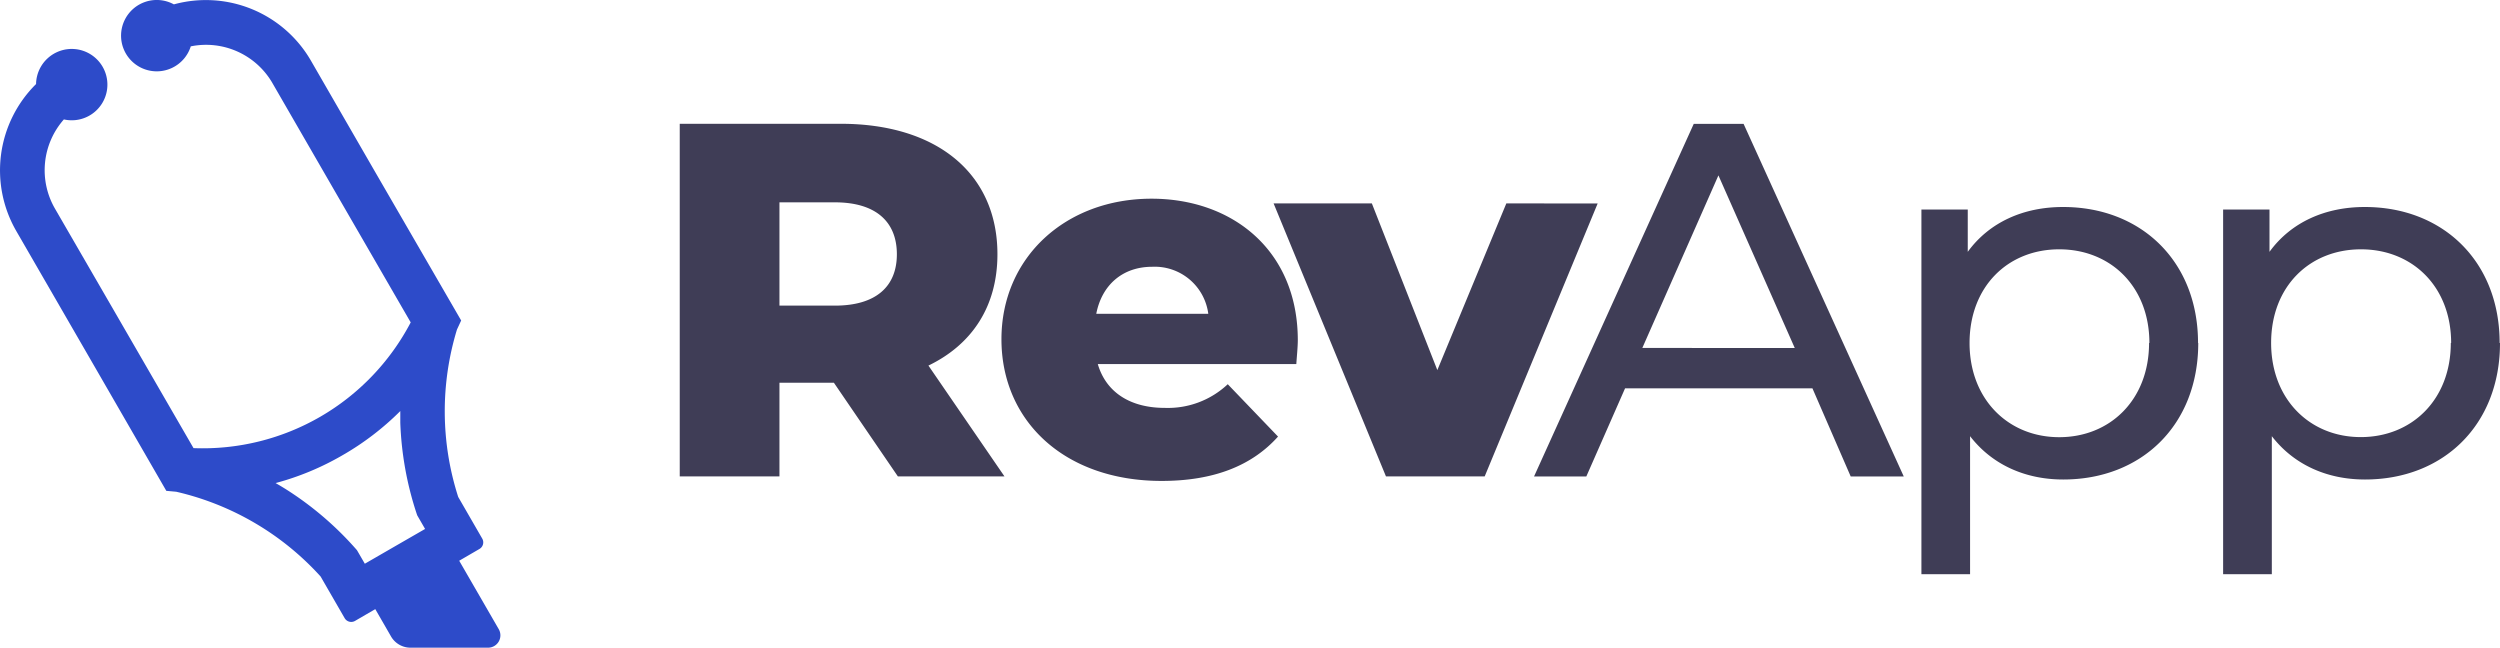 <svg xmlns="http://www.w3.org/2000/svg" width="670.922" height="173.819" viewBox="0 0 670.922 173.819"><g transform="translate(-54.28 -20.572)"><g transform="translate(54.28 20.572)"><path d="M658.573,760.753a9.574,9.574,0,1,1,7.465,9.489,20.6,20.6,0,0,0-2.415,23.9l17.175,29.68h0l20.033,34.636a63.019,63.019,0,0,0,34.035-8.435h0a63.1,63.1,0,0,0,24.25-25.305l-20.033-34.646h0l-17.123-29.66a20.571,20.571,0,0,0-21.868-9.774,9.574,9.574,0,1,1-4.534-11.271,32.557,32.557,0,0,1,36.776,15.1l17.123,29.669h0l23.2,40.066-1.128,2.436a75.047,75.047,0,0,0,.338,44.927l6.442,11.166a2.035,2.035,0,0,1-.738,2.783l-5.44,3.163,10.618,18.378a3.311,3.311,0,0,1-2.868,4.956H759.1a6.031,6.031,0,0,1-5.272-3.026l-4.218-7.318-5.441,3.164a2.046,2.046,0,0,1-2.783-.749l-6.453-11.176a74.993,74.993,0,0,0-38.738-22.743l-2.667-.242-18.863-32.685h0l-21.4-37.04A32.559,32.559,0,0,1,658.573,760.753Zm85.709,124.626.411.464,2.108,3.638,8.087-4.672,8.087-4.66-2.108-3.648-.2-.58a87.5,87.5,0,0,1-4.344-24.251q0-1.581,0-3.163a73.953,73.953,0,0,1-15.478,11.84h0a73.664,73.664,0,0,1-17.988,7.487c.907.516,1.8,1.054,2.7,1.613A87.063,87.063,0,0,1,744.283,885.379Z" transform="translate(-648.895 -738.194)" fill="#2d4bc9"/><path d="M293.127,867.2H278.52v25.141H251.76V797.71h43.219c25.816,0,42.041,13.38,42.041,35.014,0,13.92-6.758,24.2-18.519,29.875l20.407,29.74H310.3Zm.27-48.407H278.52v27.717H293.4c11.038,0,16.63-5.139,16.63-13.785S304.483,818.792,293.4,818.792Zm123.867,43.4H363.952c2.171,7.432,8.524,11.761,17.991,11.761a23.421,23.421,0,0,0,16.888-6.353l13.49,14.054c-7.027,7.849-17.3,11.9-31.237,11.9-26.086,0-42.986-16.09-42.986-38.018s17.17-37.724,40.288-37.724c21.634,0,39.245,13.8,39.245,38.018-.012,1.9-.27,4.342-.4,6.365Zm-53.68-13.49h30.022a14.5,14.5,0,0,0-15.048-12.62c-7.972,0-13.515,4.905-15.011,12.595ZM498.1,819.1l-30.317,73.241H441.289l-30.157-73.266H437.5l17.575,44.739,18.519-44.739Zm57.641,49.608H505.454l-10.4,23.658h-14.03l42.863-94.63h13.38l42.986,94.63H566.014ZM551,857.89,530.51,811.556l-20.42,46.309Zm108.279-1.349c0,22.075-15.269,36.633-36.228,36.633-10.142,0-19.058-3.925-25.006-11.627v37.037H584.987V820.717h12.436v11.357c5.813-7.984,15-12.031,25.546-12.031,20.959-.025,36.253,14.57,36.253,36.473Zm-13.11,0c0-15.146-10.412-25.141-24.2-25.141s-24.062,9.995-24.062,25.141,10.412,25.276,24.062,25.276,24.111-10.02,24.111-25.3Zm94.09,0c0,22.075-15.281,36.633-36.228,36.633-10.142,0-19.058-3.925-25.006-11.627v37.037H665.954V820.717H678.4v11.357c5.8-7.984,15-12.031,25.546-12.031,20.947-.025,36.216,14.57,36.216,36.473Zm-13.11,0c0-15.146-10.412-25.141-24.2-25.141s-24.111,9.97-24.111,25.117,10.4,25.276,24.062,25.276,24.16-9.995,24.16-25.276Z" transform="translate(-69.339 -764.49)" fill="#3f3d56"/></g></g></svg>